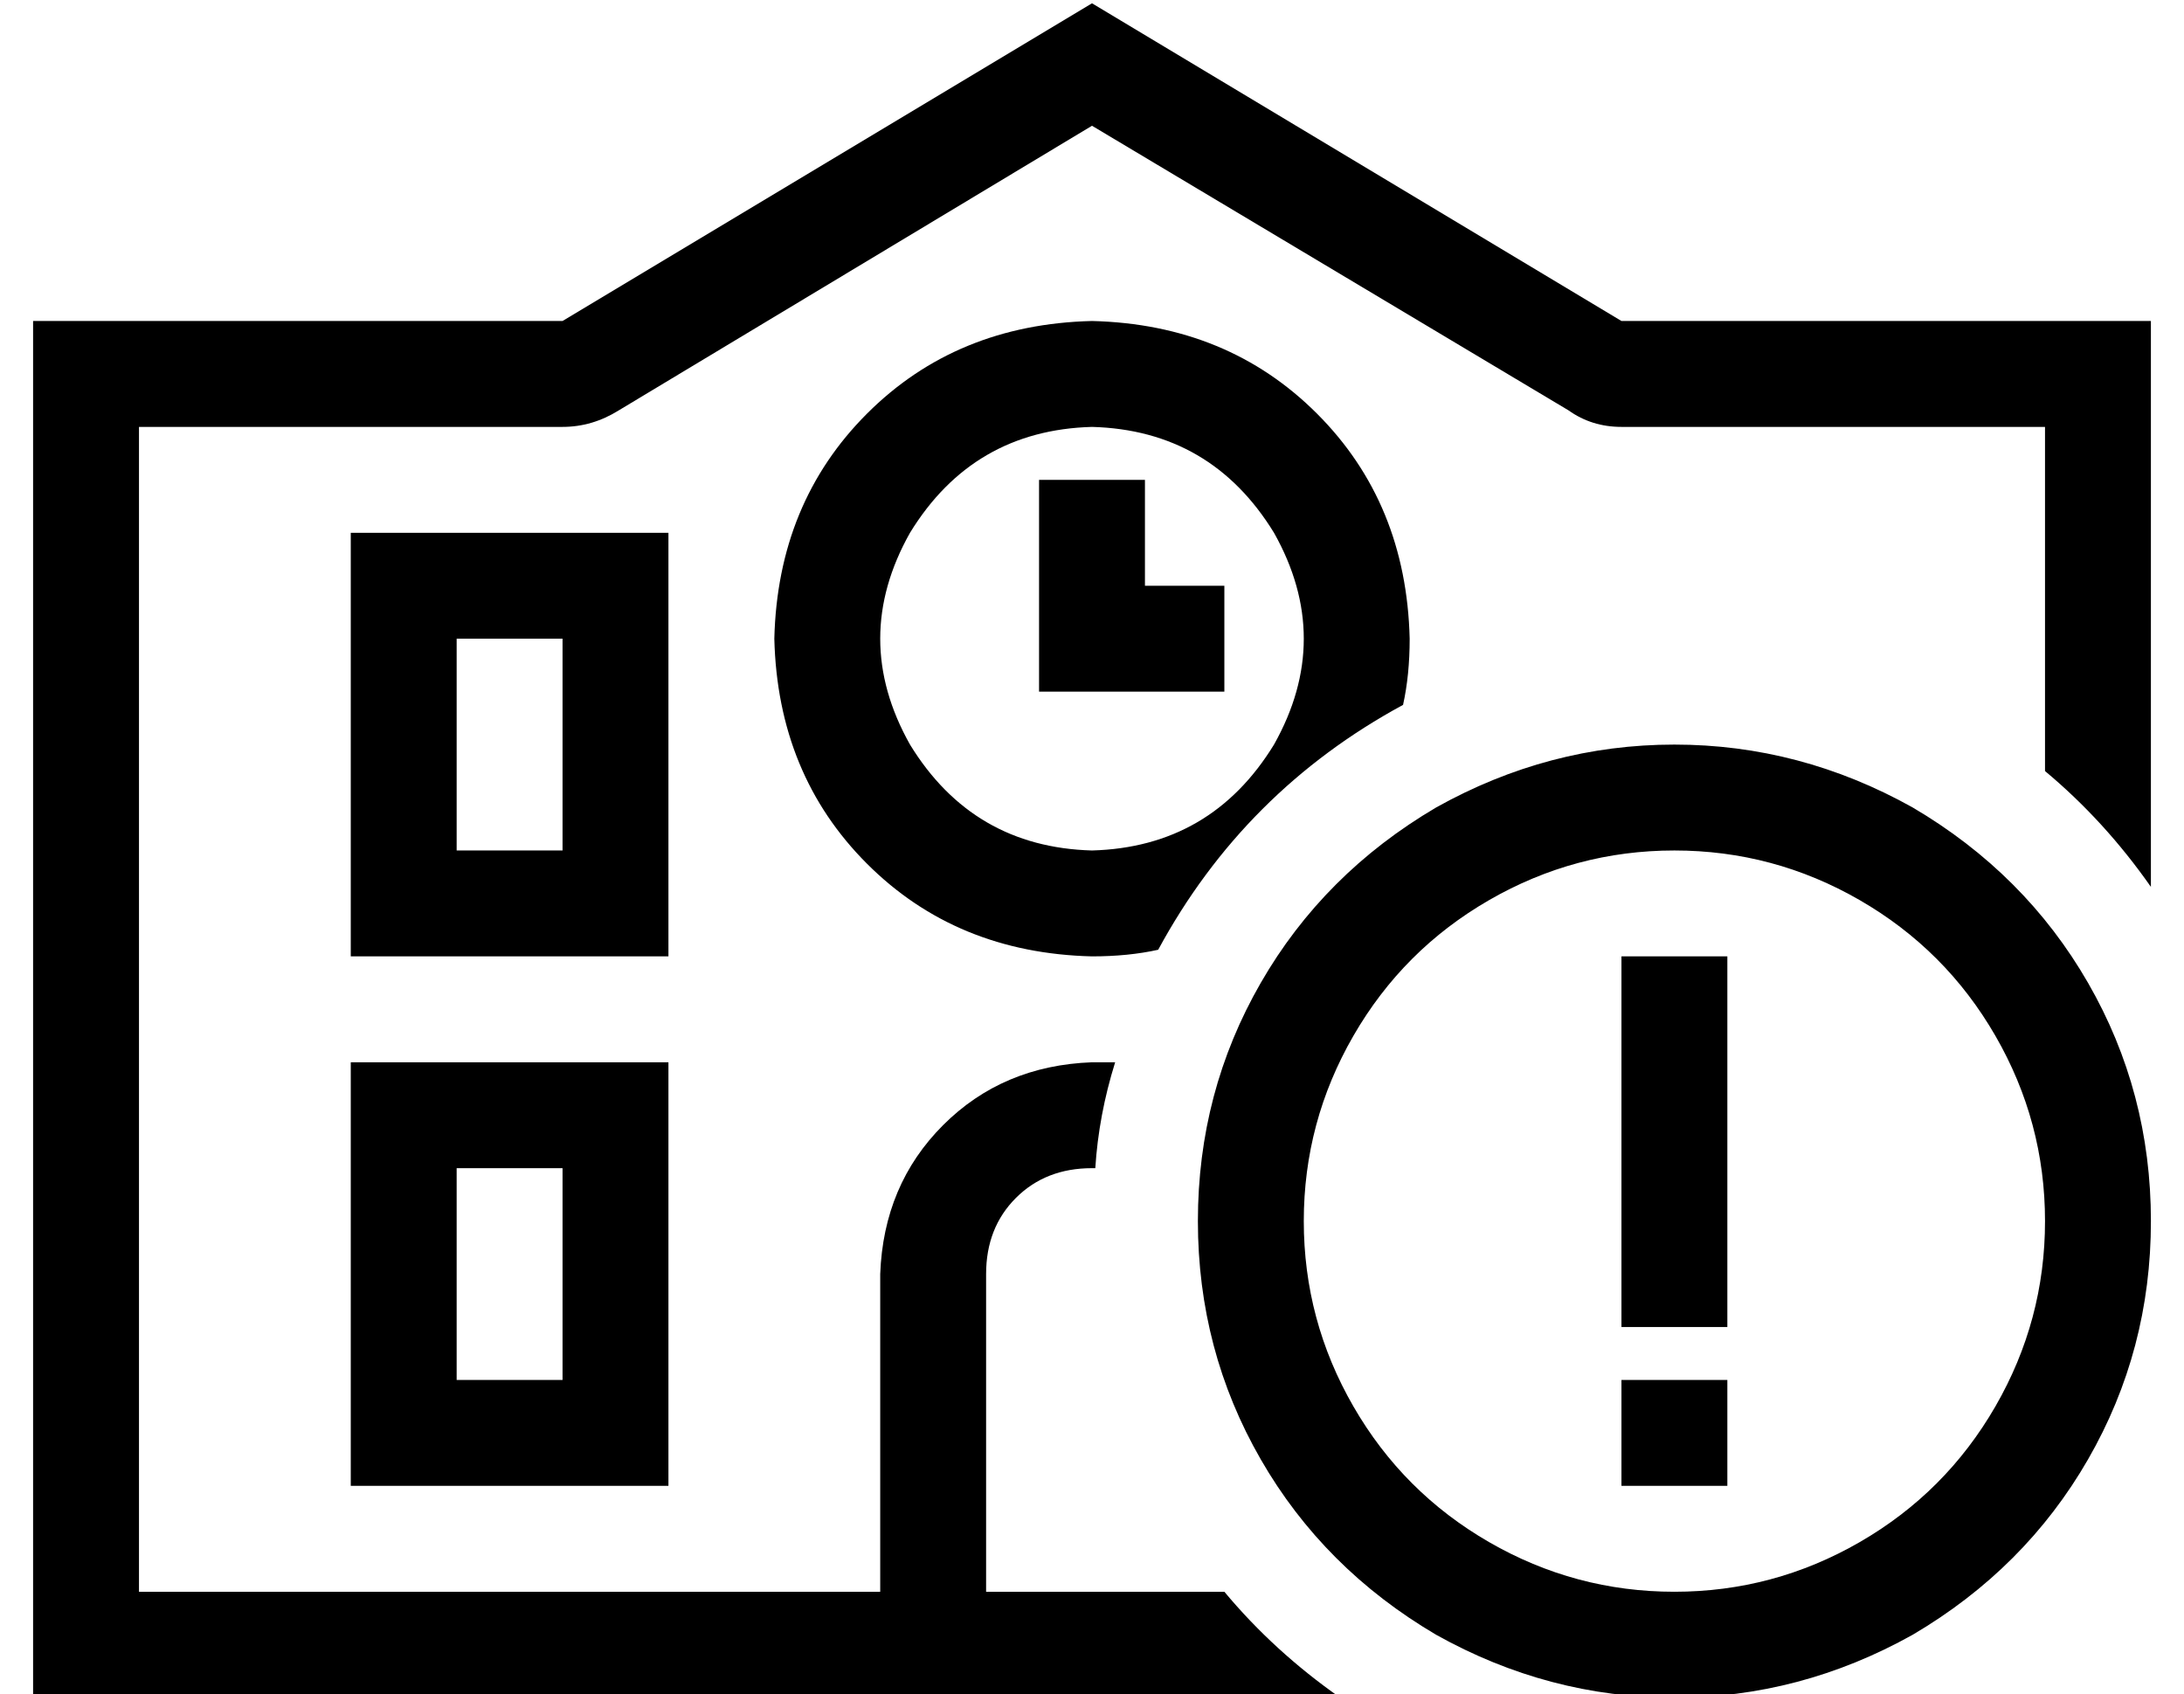 <?xml version="1.0" standalone="no"?>
<!DOCTYPE svg PUBLIC "-//W3C//DTD SVG 1.1//EN" "http://www.w3.org/Graphics/SVG/1.1/DTD/svg11.dtd" >
<svg xmlns="http://www.w3.org/2000/svg" xmlns:xlink="http://www.w3.org/1999/xlink" version="1.1" viewBox="-10 -40 660 512">
   <path fill="currentColor"
d="M160 57h-128h128h-160v32v0v352v0v32v0h32h363q-20 -14 -35 -32h-8h-64v-96v0q0 -14 9 -23t23 -9h1v0q1 -16 6 -32h-7q-27 1 -45 19t-19 45v96v0h-224v0v-352v0h128v0q9 0 17 -5l143 -86v0l144 86v0q7 5 16 5h128v0v104v0q18 15 32 35v-139v0v-32v0h-32h-128l-160 -96v0
l-160 96v0zM340 247q26 -48 74 -74q2 -9 2 -20q-1 -41 -28 -68t-68 -28q-41 1 -68 28t-28 68q1 41 28 68t68 28q11 0 20 -2v0zM112 121h-16h16h-16v16v0v96v0v16v0h16h80v-16v0v-96v0v-16v0h-16h-64zM128 217v-64v64v-64h32v0v64v0h-32v0zM96 281v16v-16v16v96v0v16v0h16h80
v-16v0v-96v0v-16v0h-16h-80zM128 313h32h-32h32v64v0h-32v0v-64v0zM320 89q36 1 55 32q18 32 0 64q-19 31 -55 32q-36 -1 -55 -32q-18 -32 0 -64q19 -31 55 -32v0zM336 121v-16v16v-16h-32v0v16v0v32v0v16v0h16h40v-32v0h-16h-8v-16v0zM384 329q0 -30 15 -56v0v0
q15 -26 41 -41t56 -15t56 15t41 41t15 56t-15 56t-41 41t-56 15t-56 -15t-41 -41t-15 -56v0zM640 329q0 -39 -19 -72v0v0q-19 -33 -53 -53q-34 -19 -72 -19t-72 19q-34 20 -53 53t-19 72t19 72t53 53q34 19 72 19t72 -19q34 -20 53 -53t19 -72v0zM512 249h-32h32h-32v16v0
v80v0v16v0h32v0v-16v0v-80v0v-16v0zM512 409v-32v32v-32h-32v0v32v0h32v0z" />
</svg>
